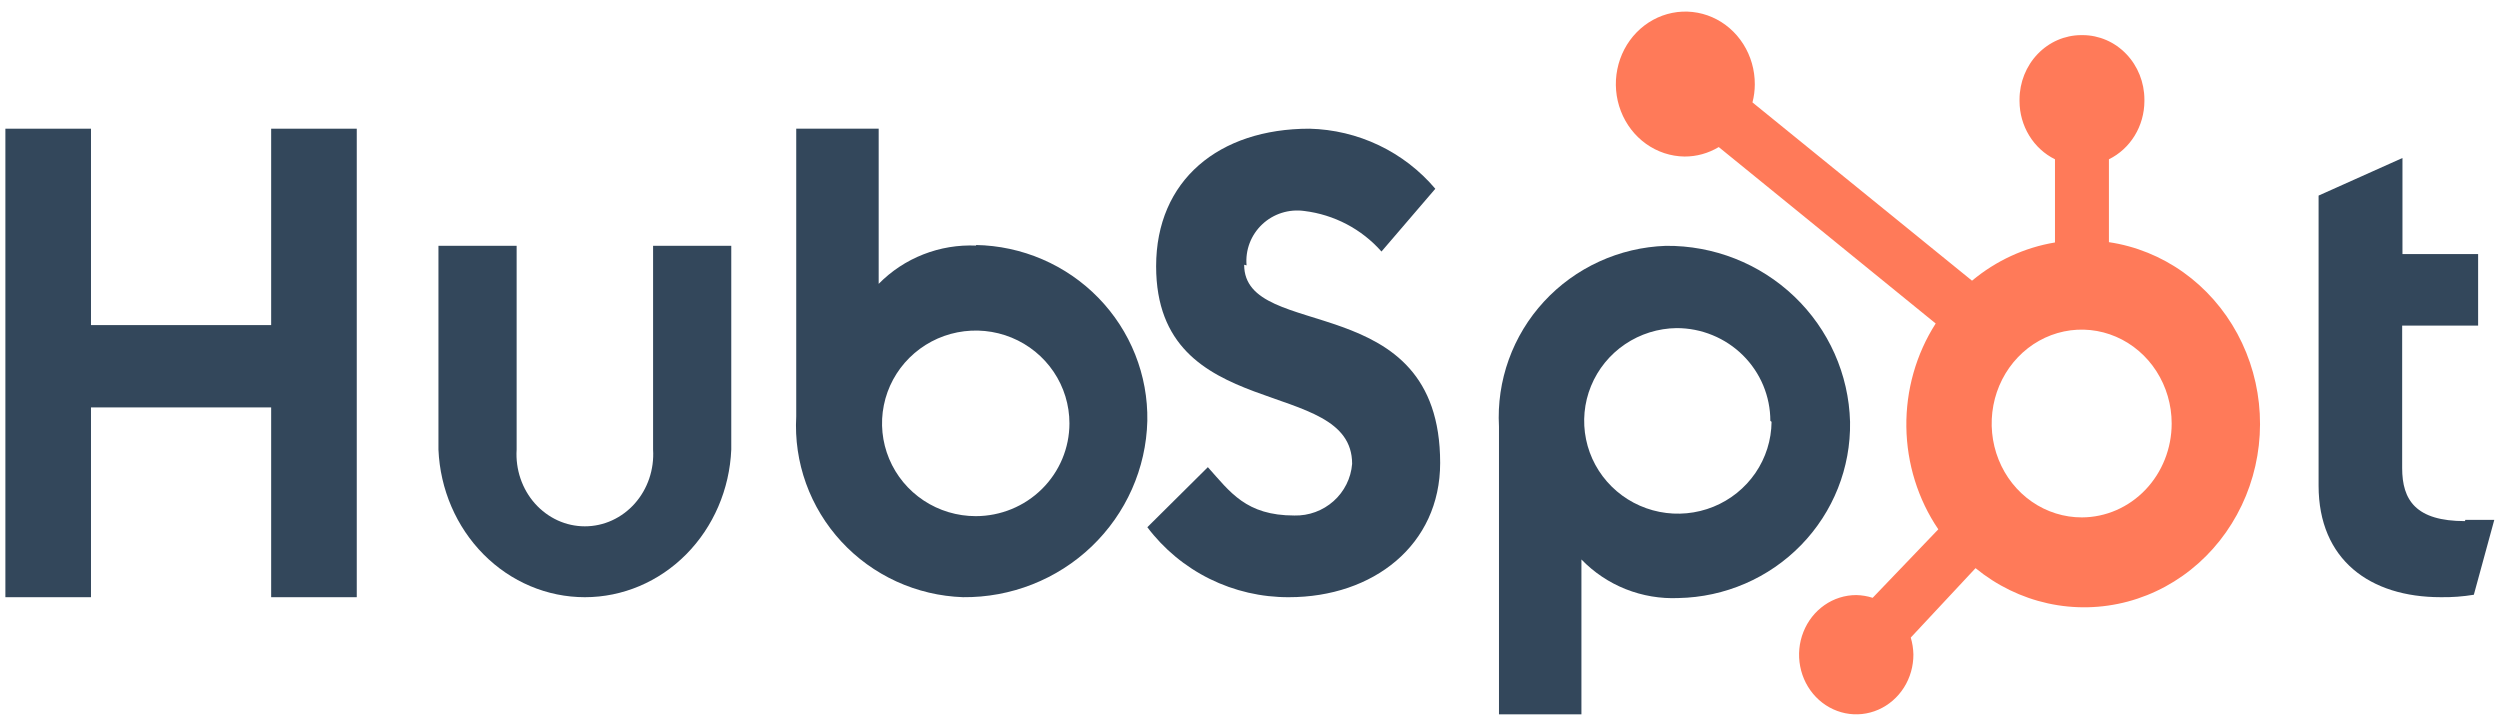 <svg width="142" height="41" viewBox="0 0 142 41" fill="none" xmlns="http://www.w3.org/2000/svg">
<path d="M15.402 7.31V18.465H5.168V7.31H0.306V33.921H5.168V23.141H15.402V33.921H20.264V7.31H15.402Z" fill="#33475B"/>
<path d="M37.095 25.536C37.13 26.095 37.055 26.655 36.876 27.182C36.697 27.709 36.417 28.192 36.054 28.601C35.691 29.009 35.252 29.335 34.764 29.558C34.277 29.781 33.751 29.895 33.22 29.895C32.689 29.895 32.163 29.781 31.676 29.558C31.189 29.335 30.75 29.009 30.386 28.601C30.023 28.192 29.743 27.709 29.564 27.182C29.385 26.655 29.31 26.095 29.345 25.536V13.963H24.904V25.536C24.999 27.794 25.917 29.925 27.466 31.488C29.015 33.05 31.076 33.921 33.22 33.921C35.364 33.921 37.425 33.05 38.974 31.488C40.523 29.925 41.441 27.794 41.536 25.536V13.963H37.095V25.536Z" fill="#33475B"/>
<path d="M70.805 15.072C70.767 14.642 70.827 14.209 70.981 13.805C71.135 13.402 71.379 13.038 71.695 12.741C72.01 12.444 72.389 12.222 72.803 12.091C73.218 11.96 73.656 11.924 74.087 11.984C75.782 12.192 77.342 13.011 78.468 14.287L81.526 10.722C80.647 9.682 79.555 8.841 78.322 8.252C77.09 7.664 75.746 7.343 74.379 7.31C69.224 7.31 65.668 10.244 65.668 15.123C65.668 24.164 76.801 21.298 76.801 26.347C76.736 27.16 76.359 27.917 75.749 28.462C75.138 29.008 74.341 29.301 73.52 29.281C70.771 29.281 69.877 27.951 68.606 26.535L65.169 29.946C66.104 31.186 67.318 32.192 68.714 32.882C70.111 33.572 71.65 33.928 73.21 33.921C78.004 33.921 81.801 30.953 81.801 26.296C81.801 16.266 70.668 19.473 70.668 15.038" fill="#33475B"/>
<path d="M140.012 29.599C137.222 29.599 136.443 28.411 136.443 26.586V18.494H140.757V14.432H136.46V8.974L131.696 11.109V27.584C131.696 31.802 134.624 33.92 138.626 33.92C139.258 33.931 139.89 33.885 140.514 33.782L141.675 29.53C141.155 29.53 140.549 29.53 140.029 29.53" fill="#33475B"/>
<path d="M55.456 13.95C54.429 13.903 53.404 14.073 52.447 14.448C51.491 14.822 50.626 15.393 49.909 16.123V7.31H45.226V23.653C45.154 24.946 45.343 26.24 45.782 27.459C46.222 28.679 46.902 29.8 47.784 30.756C48.666 31.712 49.731 32.484 50.918 33.028C52.105 33.571 53.389 33.875 54.696 33.92C57.419 33.948 60.044 32.914 62.004 31.041C63.963 29.167 65.1 26.606 65.168 23.91C65.191 22.619 64.957 21.338 64.479 20.137C64.002 18.937 63.29 17.841 62.385 16.913C61.48 15.985 60.4 15.243 59.205 14.729C58.01 14.214 56.724 13.938 55.422 13.916M55.422 29.317C54.369 29.317 53.34 29.008 52.465 28.429C51.59 27.85 50.907 27.026 50.505 26.063C50.102 25.1 49.996 24.041 50.202 23.018C50.407 21.996 50.914 21.057 51.658 20.32C52.403 19.582 53.351 19.08 54.383 18.877C55.416 18.674 56.486 18.778 57.459 19.177C58.431 19.576 59.262 20.251 59.847 21.118C60.432 21.985 60.744 23.004 60.744 24.046C60.744 25.444 60.183 26.785 59.185 27.773C58.187 28.762 56.833 29.317 55.422 29.317Z" fill="#33475B"/>
<path d="M105.083 23.958C105.011 21.264 103.873 18.707 101.914 16.838C99.954 14.968 97.332 13.936 94.612 13.964C93.305 14.01 92.02 14.313 90.834 14.857C89.647 15.4 88.581 16.172 87.699 17.128C86.817 18.084 86.137 19.205 85.698 20.425C85.259 21.644 85.07 22.939 85.142 24.232V40.574H89.825V31.778C90.533 32.511 91.391 33.086 92.342 33.464C93.293 33.841 94.314 34.014 95.337 33.969C97.97 33.919 100.475 32.837 102.302 30.96C104.129 29.083 105.13 26.565 105.083 23.958M100.625 23.958C100.615 24.995 100.296 26.006 99.708 26.865C99.12 27.723 98.289 28.391 97.32 28.784C96.35 29.177 95.285 29.278 94.258 29.074C93.231 28.87 92.287 28.371 91.546 27.639C90.804 26.907 90.296 25.974 90.088 24.957C89.879 23.941 89.977 22.886 90.371 21.925C90.765 20.963 91.436 20.139 92.301 19.553C93.166 18.968 94.186 18.649 95.234 18.636C95.933 18.636 96.625 18.772 97.27 19.037C97.916 19.302 98.503 19.69 98.997 20.179C99.491 20.669 99.883 21.25 100.151 21.889C100.418 22.529 100.556 23.214 100.556 23.906" fill="#33475B"/>
<path d="M119.787 13.772V9.047C120.388 8.752 120.896 8.285 121.252 7.701C121.609 7.117 121.799 6.44 121.802 5.747V5.643C121.798 4.677 121.428 3.752 120.773 3.069C120.118 2.385 119.231 2 118.305 1.995H118.205C117.279 2 116.393 2.385 115.738 3.069C115.083 3.752 114.713 4.677 114.709 5.643V5.747C114.711 6.44 114.902 7.117 115.259 7.701C115.615 8.285 116.123 8.752 116.723 9.047V13.772C114.999 14.058 113.375 14.806 112.011 15.943L99.54 5.817C99.627 5.482 99.672 5.138 99.673 4.792C99.676 3.979 99.449 3.183 99.019 2.505C98.59 1.827 97.978 1.297 97.26 0.981C96.542 0.666 95.75 0.579 94.985 0.731C94.22 0.884 93.515 1.27 92.96 1.839C92.404 2.409 92.023 3.138 91.864 3.933C91.704 4.729 91.774 5.556 92.065 6.31C92.356 7.064 92.853 7.711 93.496 8.171C94.139 8.63 94.898 8.881 95.677 8.891C96.36 8.895 97.032 8.709 97.625 8.353L109.947 18.375C108.835 20.111 108.254 22.157 108.281 24.244C108.308 26.331 108.941 28.361 110.096 30.065L106.367 33.956C106.064 33.859 105.75 33.806 105.434 33.8C104.791 33.8 104.163 33.999 103.628 34.372C103.094 34.745 102.678 35.275 102.433 35.895C102.187 36.514 102.124 37.197 102.251 37.854C102.377 38.511 102.688 39.115 103.144 39.588C103.6 40.061 104.18 40.382 104.811 40.511C105.442 40.64 106.095 40.57 106.688 40.311C107.281 40.052 107.787 39.615 108.142 39.056C108.497 38.497 108.684 37.84 108.681 37.169C108.674 36.845 108.624 36.524 108.531 36.214L112.211 32.271C113.417 33.258 114.824 33.943 116.324 34.272C117.824 34.601 119.376 34.565 120.86 34.168C122.345 33.771 123.722 33.023 124.885 31.982C126.048 30.941 126.966 29.634 127.568 28.164C128.17 26.694 128.439 25.098 128.355 23.502C128.271 21.905 127.836 20.351 127.084 18.958C126.332 17.565 125.282 16.371 124.017 15.469C122.752 14.566 121.305 13.98 119.787 13.755M118.255 29.388C117.244 29.391 116.254 29.081 115.411 28.497C114.568 27.913 113.91 27.082 113.521 26.108C113.131 25.134 113.028 24.061 113.223 23.025C113.418 21.99 113.904 21.038 114.618 20.291C115.332 19.543 116.243 19.033 117.235 18.826C118.227 18.619 119.256 18.724 120.191 19.127C121.126 19.53 121.925 20.213 122.488 21.091C123.05 21.968 123.351 23 123.351 24.055C123.351 25.466 122.814 26.82 121.859 27.82C120.904 28.819 119.608 29.383 118.255 29.388" fill="#FF7A59"/>
</svg>
